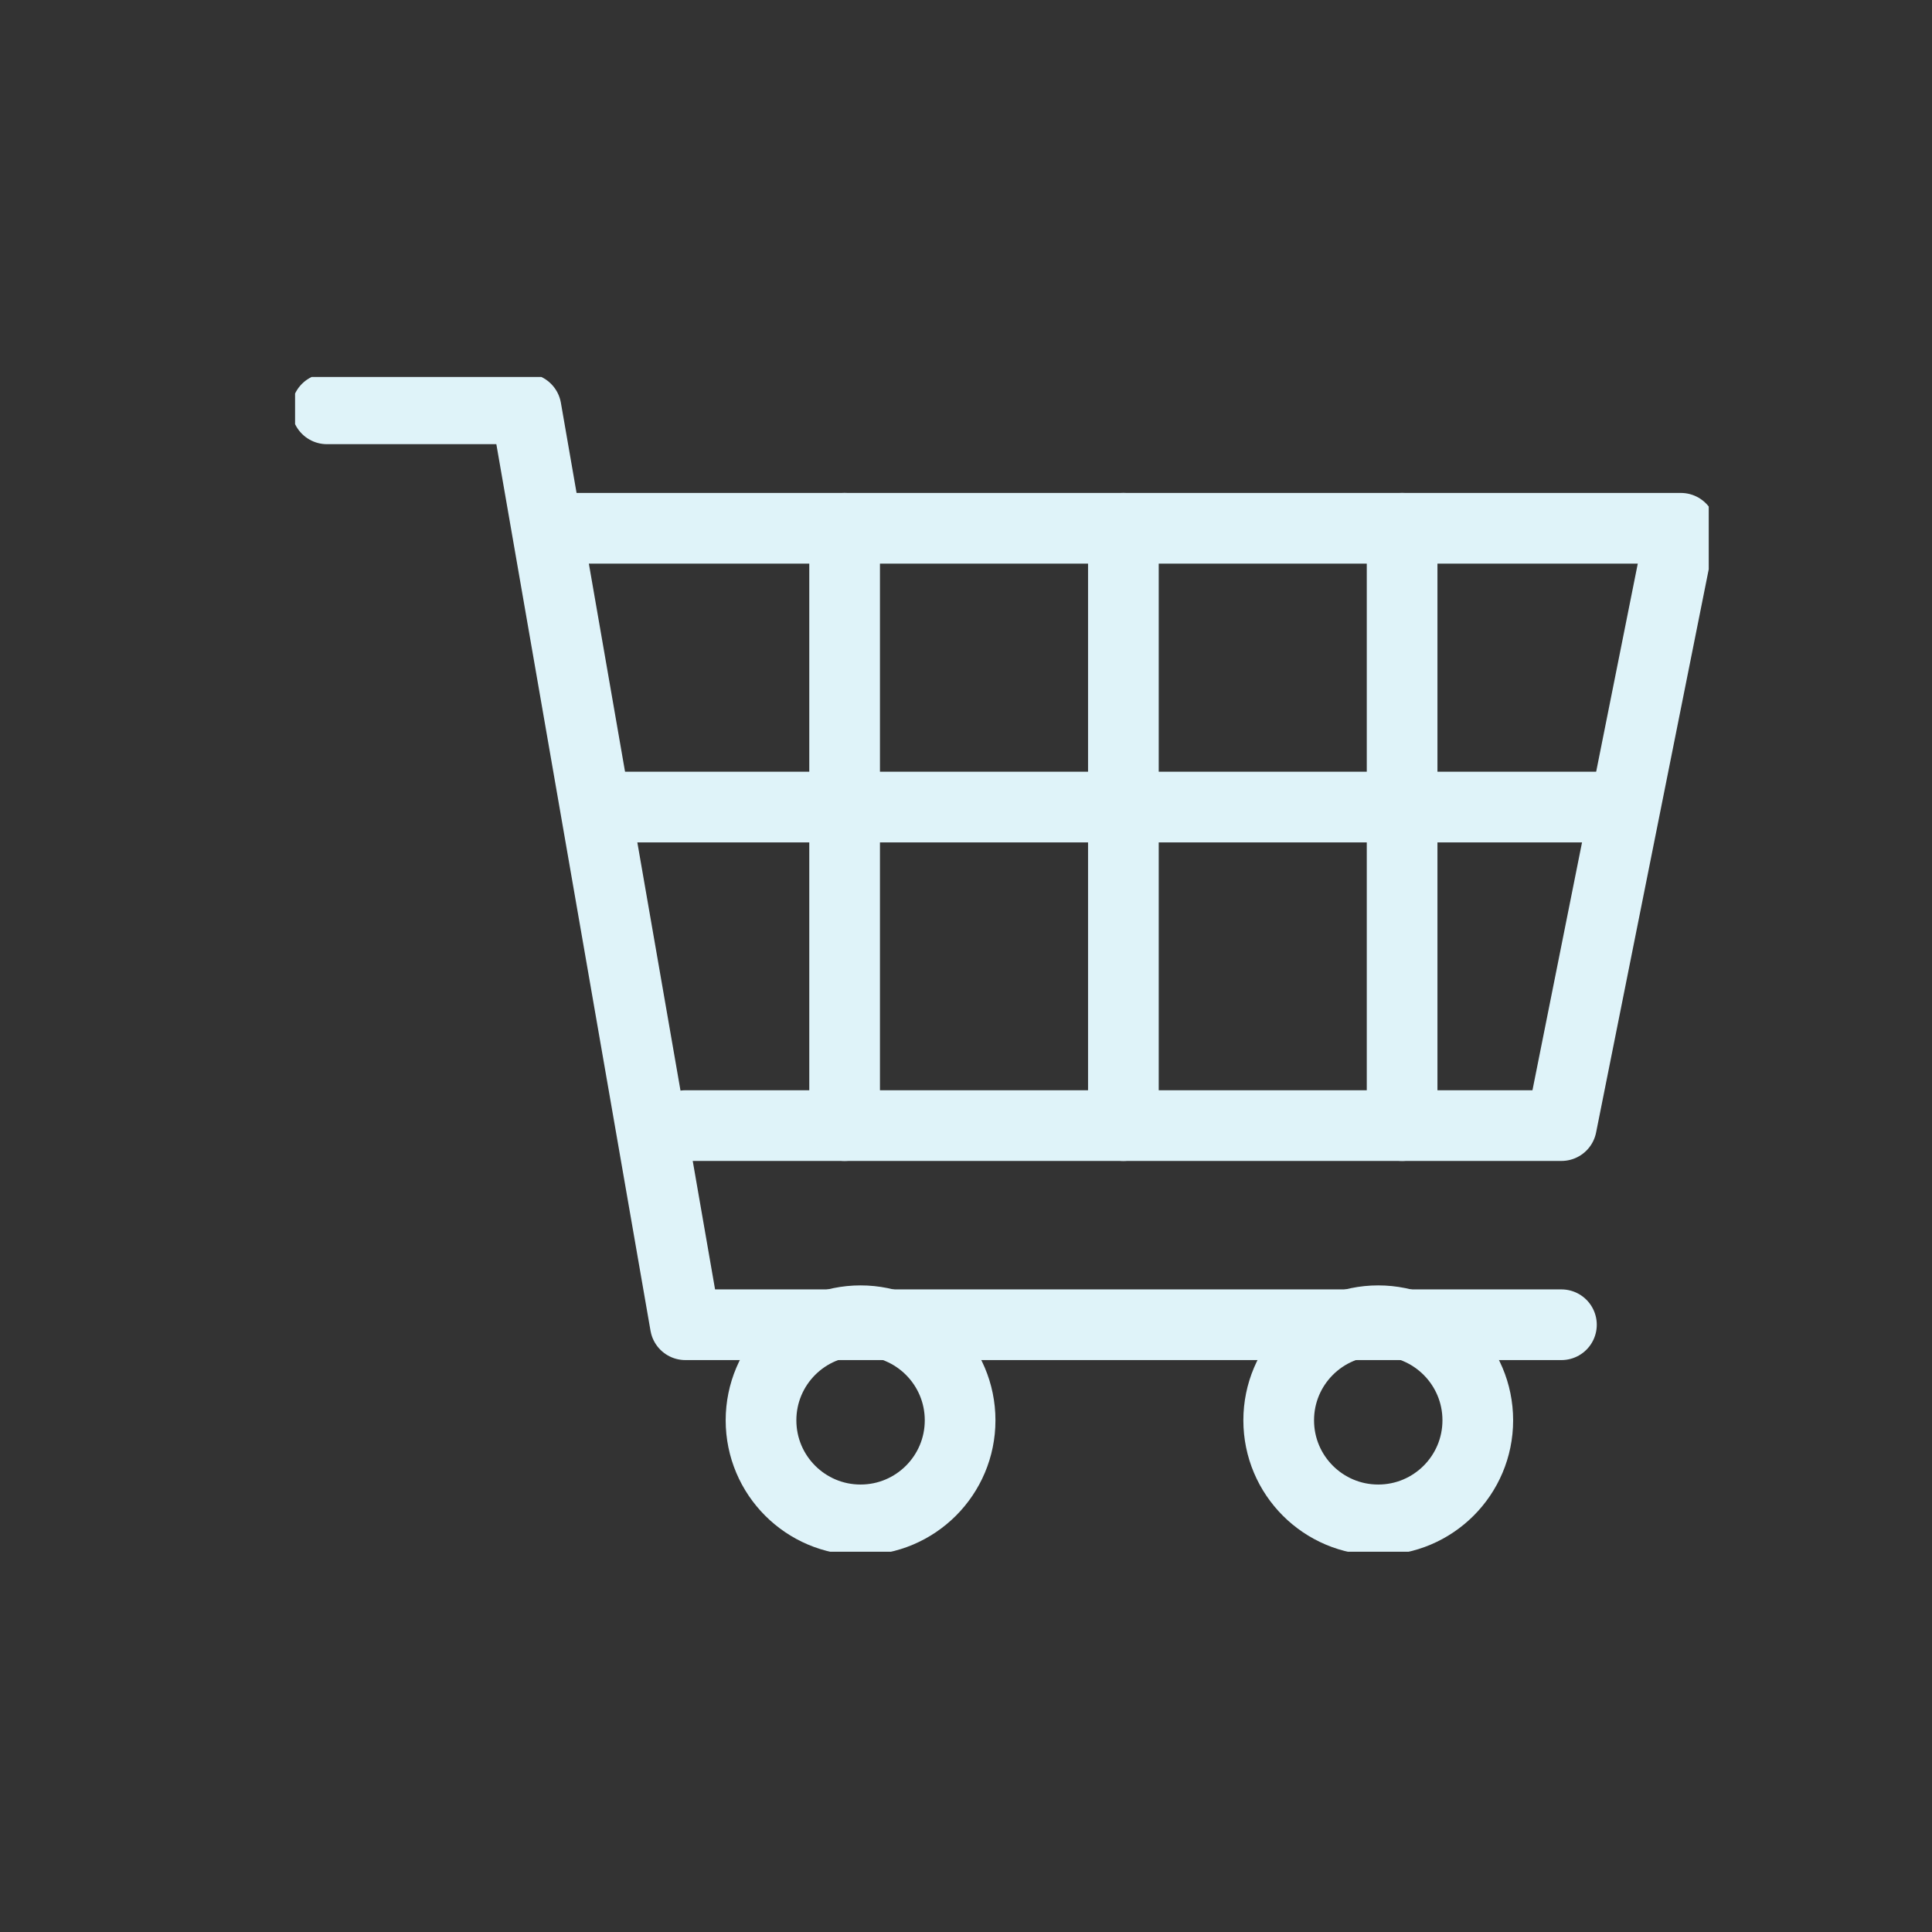 <svg width="41" height="41" viewBox="0 0 41 41" fill="none" xmlns="http://www.w3.org/2000/svg">
<rect x="0" y="0" width="41" height="41" fill="#333333" stroke="none"/>
<g clip-path="url(#clip0_295_434)">
<path d="M33.136 28.113H14.544L11.164 8.676H6.938" stroke="#DFF3F9" stroke-width="1.5" stroke-miterlimit="10" stroke-linecap="round" stroke-linejoin="round"/>
<path d="M12.009 11.211H35.671L33.136 23.887H14.544" stroke="#DFF3F9" stroke-width="1.5" stroke-miterlimit="10" stroke-linecap="round" stroke-linejoin="round"/>
<path d="M17.924 11.211V23.887" stroke="#DFF3F9" stroke-width="1.5" stroke-miterlimit="10" stroke-linecap="round" stroke-linejoin="round"/>
<path d="M23.84 11.211V23.887" stroke="#DFF3F9" stroke-width="1.5" stroke-miterlimit="10" stroke-linecap="round" stroke-linejoin="round"/>
<path d="M33.981 17.127H12.854" stroke="#DFF3F9" stroke-width="1.5" stroke-miterlimit="10" stroke-linecap="round" stroke-linejoin="round"/>
<path d="M29.755 11.211V23.887" stroke="#DFF3F9" stroke-width="1.5" stroke-miterlimit="10" stroke-linecap="round" stroke-linejoin="round"/>
<path d="M18.262 32.254C19.429 32.254 20.375 31.308 20.375 30.141C20.375 28.974 19.429 28.028 18.262 28.028C17.096 28.028 16.15 28.974 16.15 30.141C16.15 31.308 17.096 32.254 18.262 32.254Z" stroke="#DFF3F9" stroke-width="1.5" stroke-miterlimit="10" stroke-linecap="round" stroke-linejoin="round"/>
<path d="M29.248 32.254C30.415 32.254 31.361 31.308 31.361 30.141C31.361 28.974 30.415 28.028 29.248 28.028C28.082 28.028 27.136 28.974 27.136 30.141C27.136 31.308 28.082 32.254 29.248 32.254Z" stroke="#DFF3F9" stroke-width="1.5" stroke-miterlimit="10" stroke-linecap="round" stroke-linejoin="round"/>
</g>
<defs>
<clipPath id="clip0_295_434">
<rect width="30" height="24.93" fill="white" transform="translate(6.262 8)"/>
</clipPath>
</defs>
</svg>
